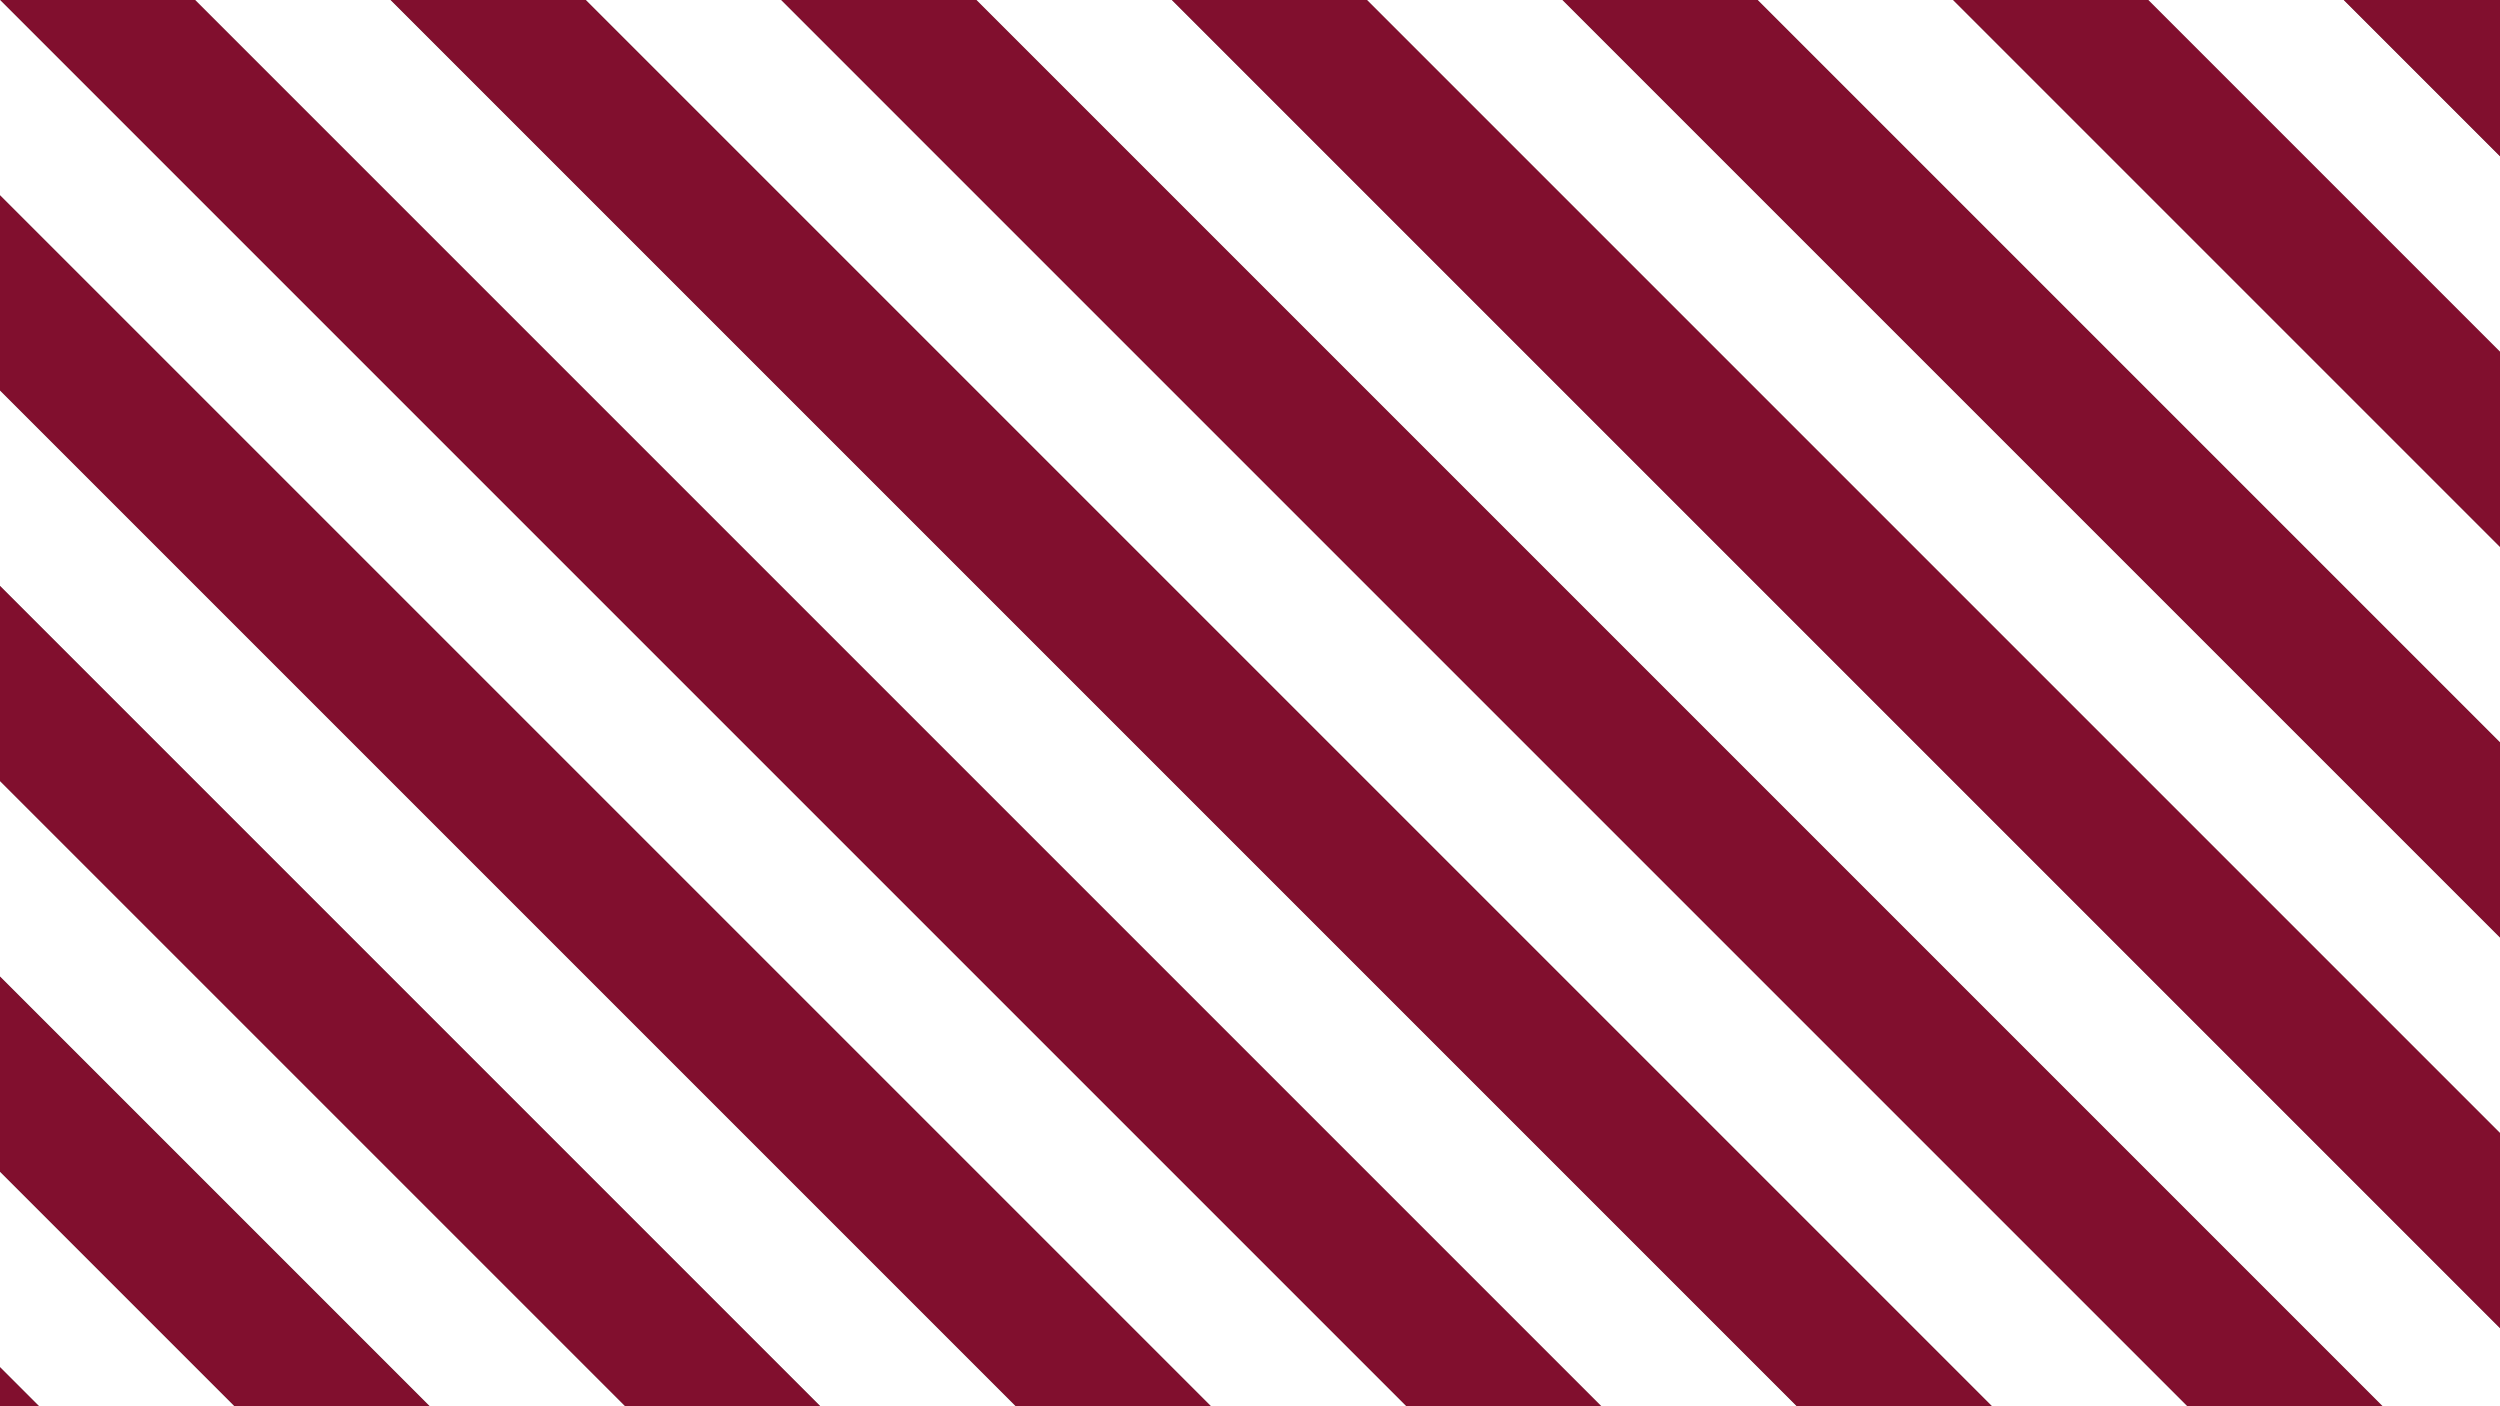 <svg xmlns="http://www.w3.org/2000/svg" viewBox="0 0 1920 1080"><rect x="0" y="0" width="1920" height="1080" fill="#808080" stroke="none"/><defs><style>.cls-1{fill:#810f2e;}.cls-2{fill:#fff;}</style></defs><title>TextBG</title><g id="Layer_2" data-name="Layer 2"><g id="Layer_1-2" data-name="Layer 1"><polygon class="cls-1" points="1230 1080 1080 1080 0 0 150 0 1230 1080"/><polygon class="cls-2" points="1380 1080 1230 1080 150 0 300 0 1380 1080"/><polygon class="cls-1" points="1530 1080 1380 1080 300 0 450 0 1530 1080"/><polygon class="cls-2" points="1680 1080 1530 1080 450 0 600 0 1680 1080"/><polygon class="cls-1" points="1830 1080 1680 1080 600 0 750 0 1830 1080"/><polygon class="cls-2" points="1920 1020 1920 1080 1830 1080 750 0 900 0 1920 1020"/><polygon class="cls-1" points="1920 870 1920 1020 900 0 1050 0 1920 870"/><polygon class="cls-2" points="1920 720 1920 870 1050 0 1200 0 1920 720"/><polygon class="cls-1" points="1920 570 1920 720 1200 0 1350 0 1920 570"/><polygon class="cls-2" points="1920 420 1920 570 1350 0 1500 0 1920 420"/><polygon class="cls-1" points="1920 270 1920 420 1500 0 1650 0 1920 270"/><polygon class="cls-2" points="1920 120 1920 270 1650 0 1800 0 1920 120"/><polygon class="cls-1" points="1920 0 1920 120 1800 0 1920 0"/><polygon class="cls-2" points="1080 1080 930 1080 0 150 0 0 1080 1080"/><polygon class="cls-1" points="930 1080 780 1080 0 300 0 150 930 1080"/><polygon class="cls-2" points="780 1080 630 1080 0 450 0 300 780 1080"/><polygon class="cls-1" points="630 1080 480 1080 0 600 0 450 630 1080"/><polygon class="cls-2" points="480 1080 330 1080 0 750 0 600 480 1080"/><polygon class="cls-1" points="330 1080 180 1080 0 900 0 750 330 1080"/><polygon class="cls-2" points="180 1080 30 1080 0 1050 0 900 180 1080"/><polygon class="cls-1" points="30 1080 0 1080 0 1050 30 1080"/></g></g></svg>